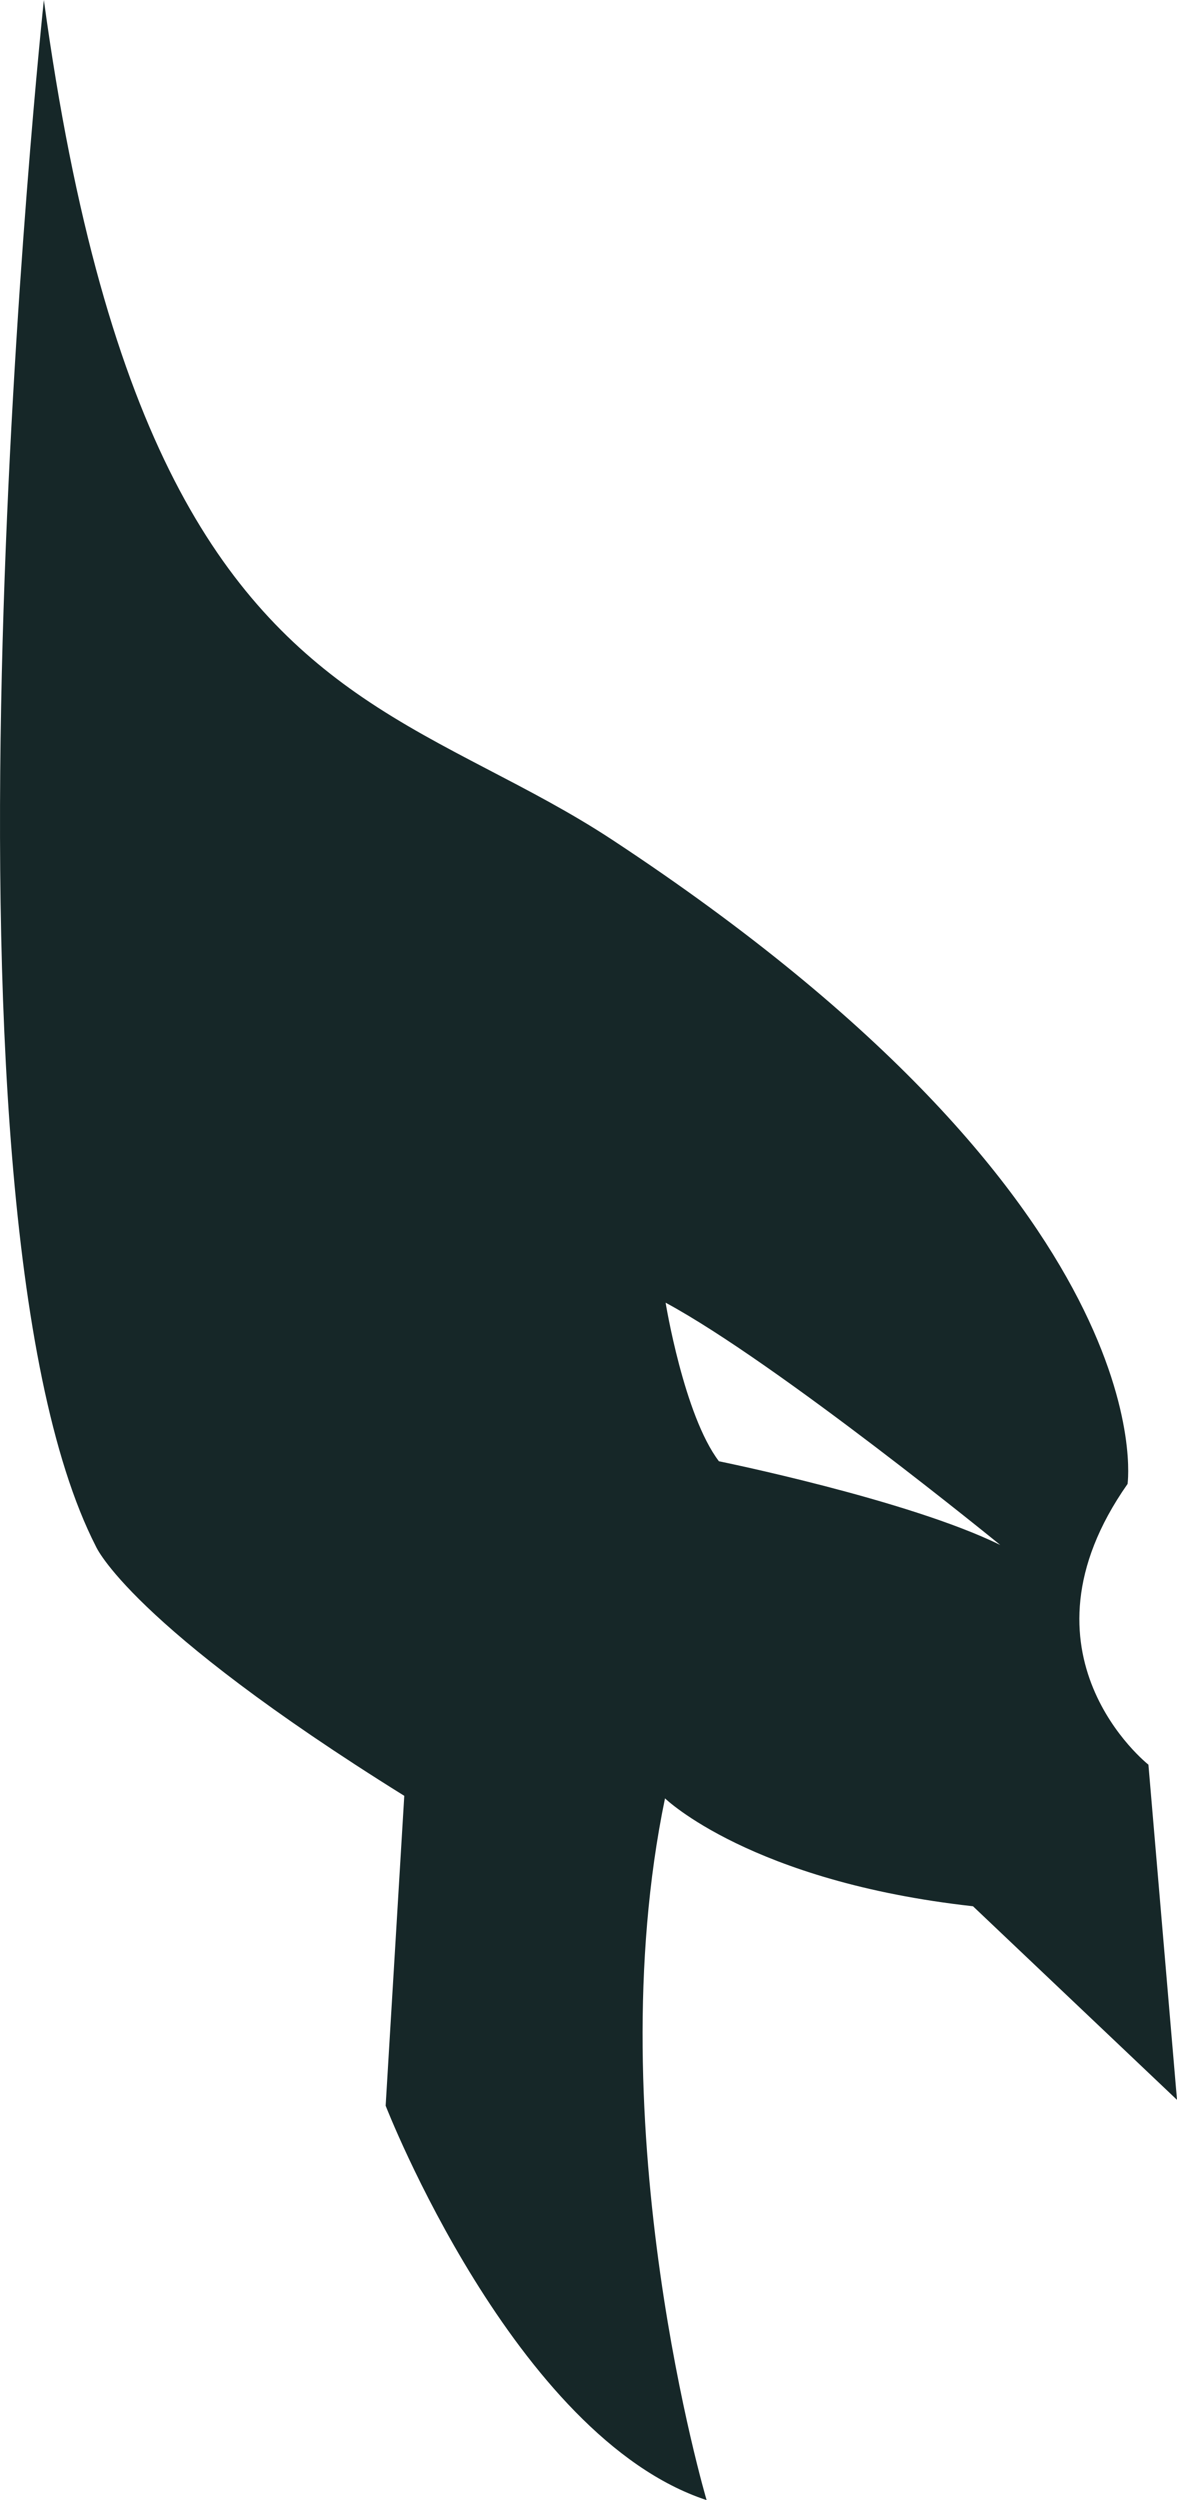 <svg version="1.1" id="图层_1" x="0px" y="0px" width="77.679px" height="164.998px" viewBox="0 0 77.679 164.998" enable-background="new 0 0 77.679 164.998" xml:space="preserve" xmlns="http://www.w3.org/2000/svg" xmlns:xlink="http://www.w3.org/1999/xlink" xmlns:xml="http://www.w3.org/XML/1998/namespace">
  <path fill="#162728" d="M64.215,125.806l13.464,12.777l-1.886-22.122c0,0-9.265-7.289-1.377-18.525c0,0,2.674-18.343-33.959-42.479
	c-5.519-3.639-11.225-5.807-16.546-9.442C14.846,39.815,6.896,29.343,2.895,0c0,0-8.405,78.896,3.432,102.054
	c0,0,2.174,5.14,20.354,16.464l-1.229,20.451c0,0,8.491,21.854,21.183,26.029c0,0-7.262-24.529-2.746-46.313
	C43.888,118.687,49.548,124.177,64.215,125.806z M47.447,96.438c-2.313-3.046-3.518-10.466-3.518-10.466
	c7.377,3.985,22.086,15.991,22.086,15.991C59.928,98.971,47.447,96.438,47.447,96.438z" class="color c1"/>
</svg>